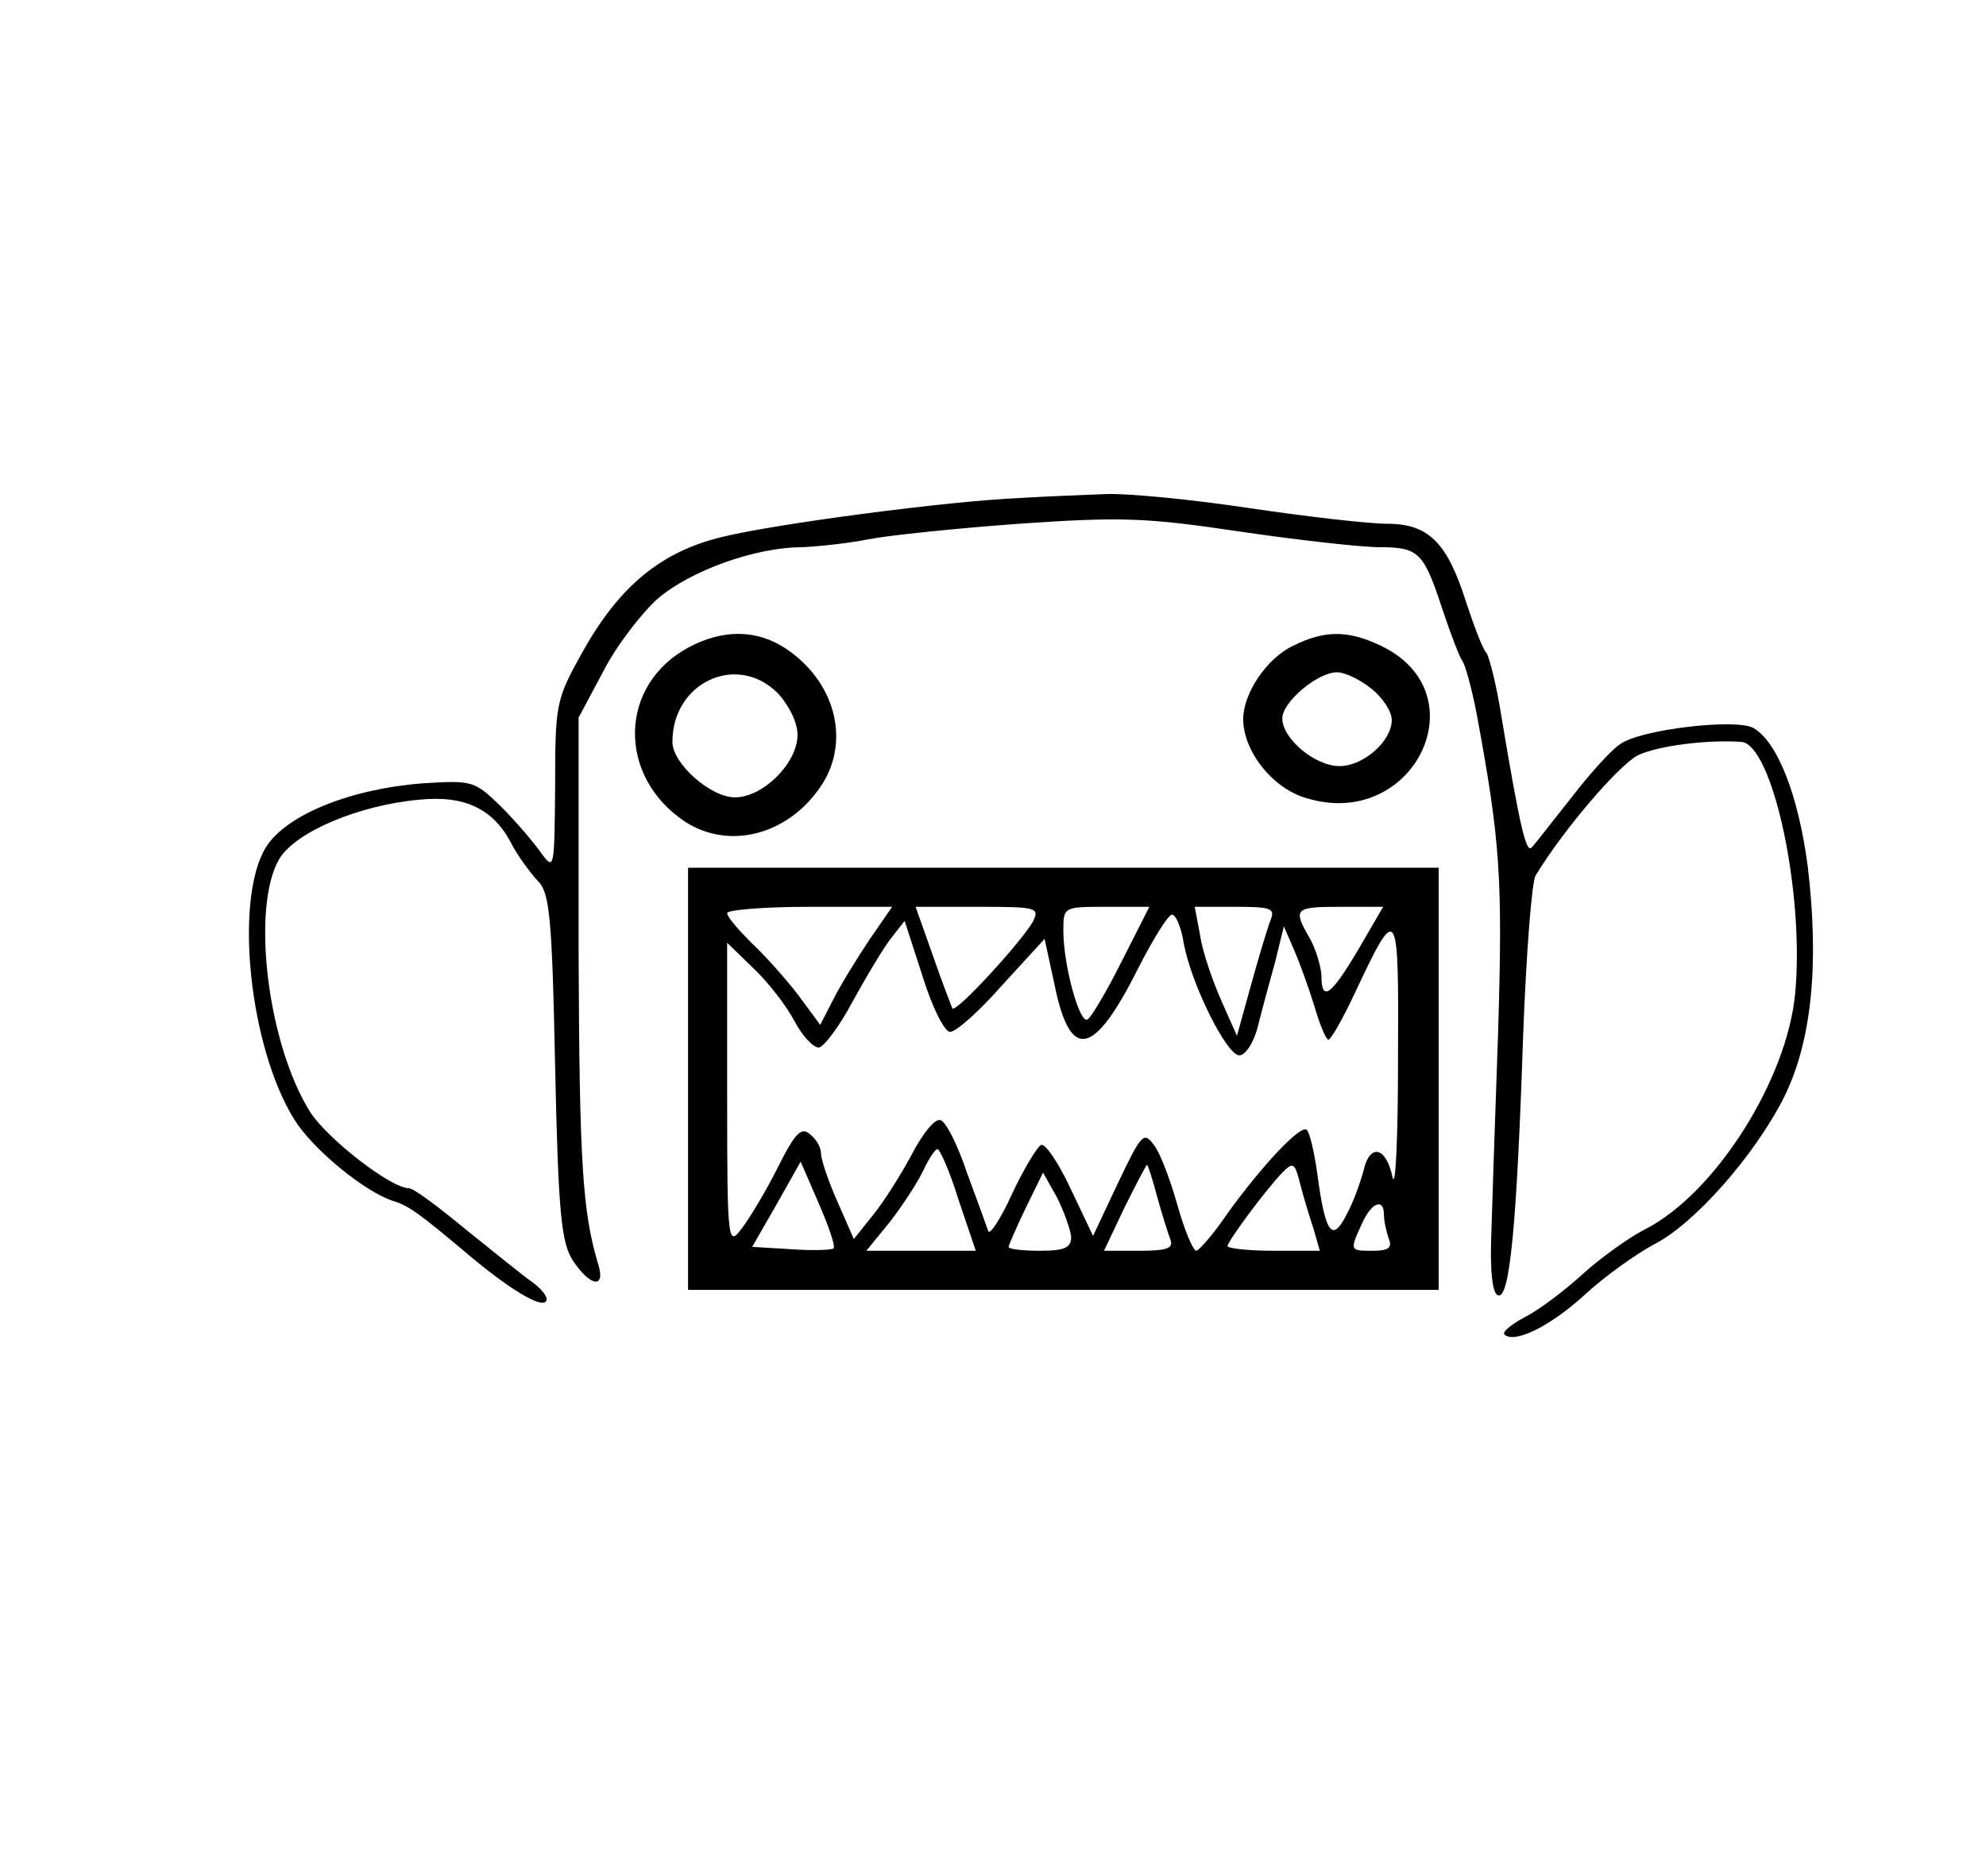 <?xml version="1.0" standalone="no"?>
<!DOCTYPE svg PUBLIC "-//W3C//DTD SVG 20010904//EN"
 "http://www.w3.org/TR/2001/REC-SVG-20010904/DTD/svg10.dtd">
<svg version="1.0" xmlns="http://www.w3.org/2000/svg"
 width="254pt" height="240pt" viewBox="0 0 254 240"
 preserveAspectRatio="xMidYMid meet">

<g transform="translate(0,240) scale(0.1,-0.1)"
fill="#000000" stroke="none">
<path d="M1305 1763 c-93 -4 -313 -33 -382 -50 -78 -19 -131 -63 -178 -147
-34 -61 -35 -66 -35 -172 -1 -106 -1 -108 -18 -85 -9 13 -32 40 -51 59 -34 33
-36 34 -100 30 -92 -7 -175 -40 -201 -82 -41 -67 -21 -257 37 -349 24 -38 89
-91 125 -103 20 -6 33 -15 97 -69 51 -43 92 -68 99 -60 4 4 -3 14 -16 24 -13
9 -51 40 -86 68 -35 29 -67 53 -73 53 -23 0 -104 63 -126 97 -55 87 -76 262
-40 324 21 35 102 69 179 76 59 6 96 -12 119 -58 8 -15 23 -35 32 -45 16 -15
19 -44 23 -239 4 -189 8 -225 23 -248 22 -33 42 -36 32 -4 -20 67 -24 128 -25
401 l0 298 32 60 c17 33 49 74 69 92 42 36 125 66 185 66 21 1 59 5 84 10 25
5 111 14 193 20 131 9 162 8 283 -10 75 -11 155 -20 179 -20 50 0 56 -7 80
-80 10 -30 21 -59 25 -65 4 -5 12 -35 18 -65 31 -167 34 -212 28 -411 -4 -112
-8 -233 -9 -268 -1 -40 2 -66 9 -68 15 -5 24 91 32 332 4 105 11 197 16 205
35 58 106 141 131 154 26 12 88 20 132 17 40 -3 81 -193 69 -321 -10 -111
-102 -256 -191 -302 -22 -11 -59 -38 -81 -58 -23 -21 -56 -46 -74 -55 -17 -9
-29 -19 -26 -22 12 -12 57 9 102 50 27 25 67 53 89 65 52 26 130 115 167 189
35 71 45 169 30 295 -12 91 -39 160 -70 177 -23 12 -144 -2 -170 -21 -11 -7
-39 -38 -62 -68 -24 -30 -46 -59 -51 -64 -7 -8 -15 25 -39 169 -6 38 -15 74
-19 80 -5 5 -16 35 -26 65 -24 76 -48 100 -101 100 -23 0 -102 9 -176 20 -73
11 -155 19 -183 18 -27 -1 -77 -3 -110 -5z"/>
<path d="M881 1572 c-90 -48 -92 -165 -5 -223 57 -37 133 -17 175 47 37 57 17
133 -47 175 -37 24 -80 24 -123 1z m113 -58 c15 -16 26 -38 26 -54 0 -36 -44
-80 -80 -80 -31 0 -80 43 -80 71 0 76 82 114 134 63z"/>
<path d="M1654 1574 c-34 -16 -64 -61 -64 -94 0 -41 38 -89 81 -101 137 -42
223 134 95 195 -42 20 -72 20 -112 0z m100 -55 c14 -11 26 -29 26 -40 0 -27
-36 -59 -67 -59 -31 0 -73 35 -73 61 0 21 45 59 70 59 10 0 29 -9 44 -21z"/>
<path d="M880 1020 l0 -270 480 0 480 0 0 270 0 270 -480 0 -480 0 0 -270z
m232 178 c-16 -24 -37 -58 -46 -76 l-17 -33 -28 38 c-16 21 -43 51 -60 67 -17
17 -31 33 -31 38 0 4 47 8 105 8 l106 0 -29 -42z m209 23 c-14 -25 -98 -117
-103 -111 -1 3 -13 33 -25 68 l-22 62 80 0 c75 0 79 -1 70 -19z m114 -50 c-19
-38 -39 -72 -44 -75 -10 -7 -31 69 -31 113 0 31 0 31 55 31 l55 0 -35 -69z
m190 52 c-4 -10 -15 -47 -25 -83 l-18 -65 -20 45 c-11 25 -24 62 -27 83 l-7
37 52 0 c46 0 51 -2 45 -17z m112 -38 c-35 -59 -47 -68 -47 -32 -1 12 -7 33
-15 47 -22 38 -19 40 40 40 l54 0 -32 -55z m-223 8 c10 -53 55 -143 71 -143 8
0 19 17 24 38 5 20 15 57 22 82 l11 45 13 -30 c7 -16 19 -49 26 -72 7 -24 15
-43 18 -43 3 0 18 26 33 58 56 119 57 117 56 -83 0 -99 -3 -167 -7 -151 -8 39
-29 44 -37 9 -4 -15 -13 -41 -22 -57 -18 -36 -27 -24 -37 51 -4 29 -10 55 -14
58 -9 5 -56 -45 -101 -107 -18 -27 -37 -48 -40 -48 -4 0 -15 26 -24 58 -9 32
-22 67 -30 77 -13 18 -16 15 -46 -48 l-32 -68 -29 61 c-16 34 -33 59 -38 55
-5 -3 -22 -31 -37 -63 -14 -31 -28 -52 -30 -47 -2 6 -14 39 -27 74 -12 36 -27
66 -34 68 -7 3 -23 -17 -37 -44 -14 -26 -36 -61 -50 -78 l-24 -30 -21 48 c-12
27 -21 54 -21 62 0 7 -6 18 -14 24 -11 10 -19 2 -41 -42 -15 -30 -36 -65 -46
-78 -18 -24 -19 -21 -19 170 l0 195 34 -33 c19 -18 42 -48 52 -67 10 -19 24
-34 31 -34 6 0 26 26 43 58 17 31 39 68 49 81 l18 23 23 -71 c12 -39 28 -71
35 -71 8 0 38 27 67 60 l54 59 13 -60 c20 -97 50 -91 107 23 19 37 38 68 43
68 5 0 12 -17 15 -37z m-288 -328 l22 -65 -70 0 -70 0 31 38 c16 21 35 50 42
65 7 15 15 27 18 27 3 0 16 -29 27 -65z m454 -37 l8 -28 -59 0 c-32 0 -59 3
-59 6 0 6 48 71 70 94 14 14 16 13 23 -15 4 -16 12 -42 17 -57z m-614 -25 c-2
-2 -26 -3 -54 -1 l-50 3 31 54 31 55 23 -53 c13 -30 22 -56 19 -58z m414 66
c6 -22 14 -47 17 -55 4 -11 -5 -14 -40 -14 l-45 0 26 55 c15 30 28 55 29 55 1
0 7 -18 13 -41z m-110 -51 c0 -14 -8 -18 -40 -18 -22 0 -40 2 -40 5 0 2 10 25
22 50 l22 45 18 -32 c9 -18 17 -41 18 -50z m400 28 c0 -8 3 -21 6 -30 5 -12 0
-16 -20 -16 -30 0 -30 0 -14 35 12 27 28 33 28 11z"/>
</g>
</svg>
